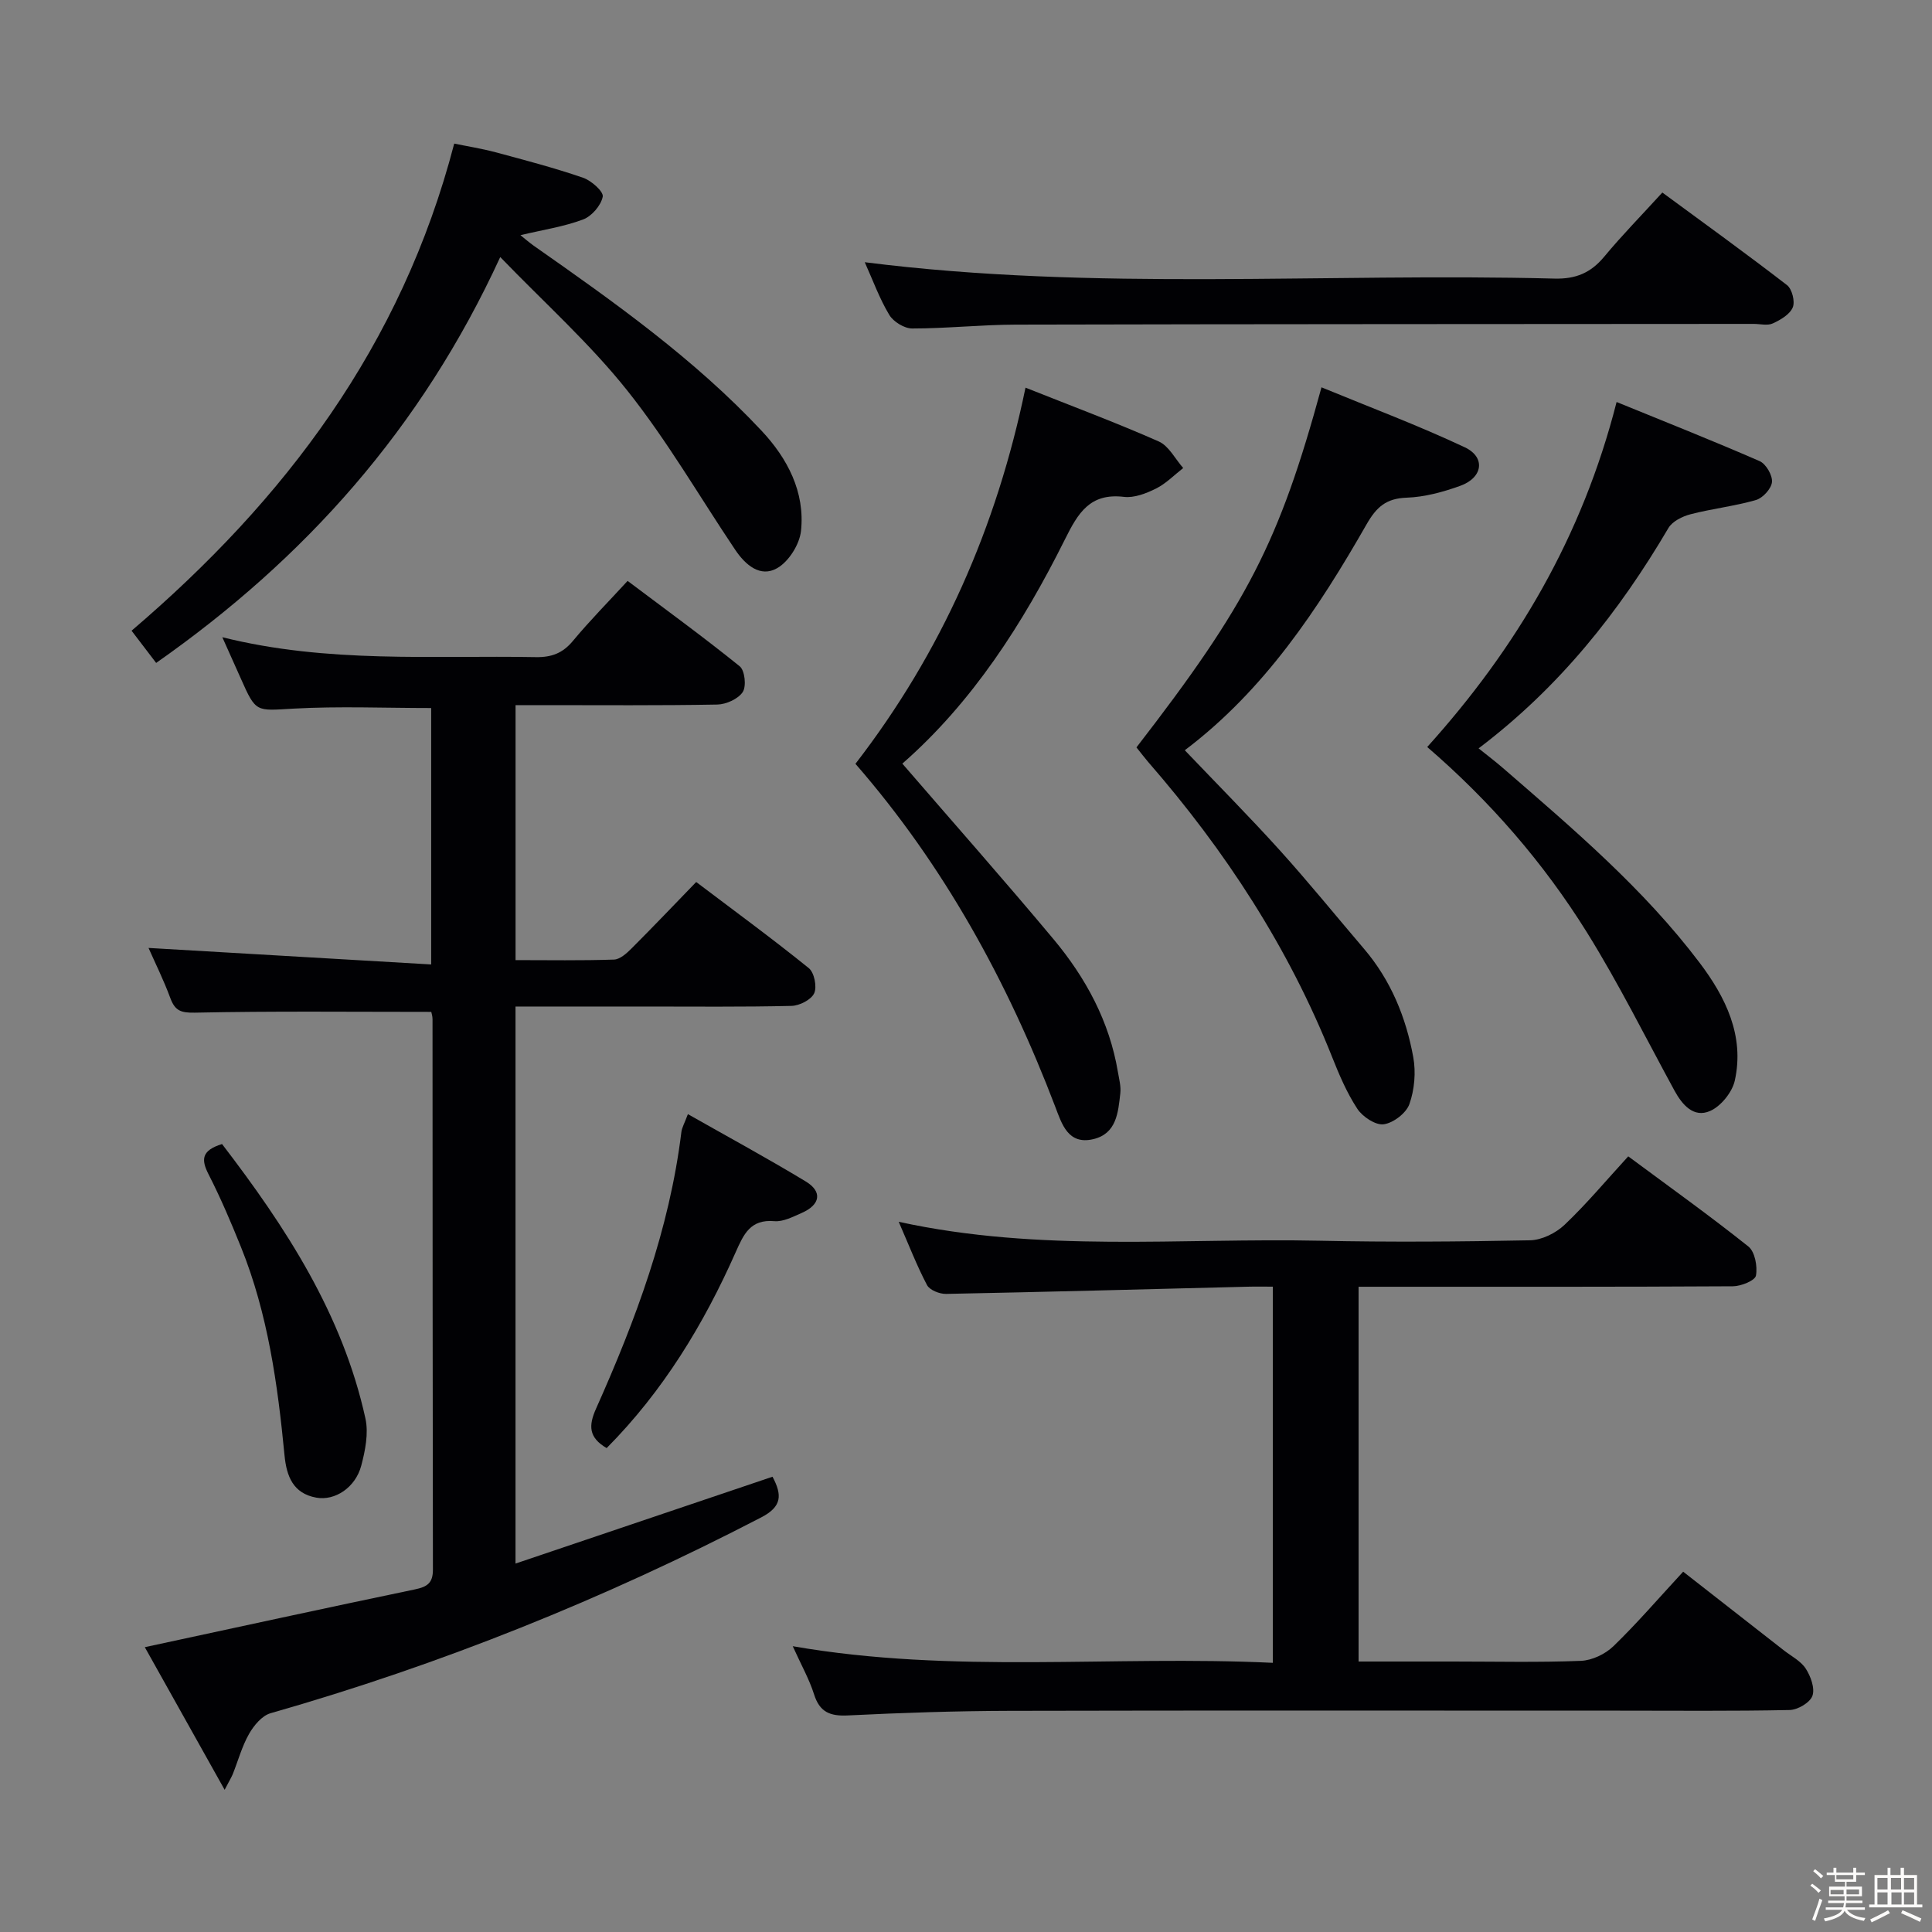 <svg enable-background="new 0 0 400 400" viewBox="0 0 400 400" xmlns="http://www.w3.org/2000/svg"><rect x="0" y="0" width="400" height="400" fill="#808080" stroke="none"/><path d="m374.8 390.4.4-.4c.7.5 1.3 1 1.8 1.4l-.5.5c-.5-.6-1.1-1.1-1.7-1.5zm1 7.3-.6-.3c.5-1.4 1.1-2.8 1.5-4.3.2.1.4.2.6.3-.5 1.3-1 2.8-1.5 4.3zm-.4-10.3.4-.4c.4.3 1 .8 1.7 1.4l-.5.5c-.4-.5-1-1-1.6-1.5zm2.5.3h1.7v-1h.6v1h3.5v-1h.6v1h1.8v.5h-1.8v1.4h-2v1h3.2v2h-3.2v.9h3.3v.5h-3.4c0 .3-.1.6-.1.9h4v.5h-3.7c.7.9 1.9 1.5 3.8 1.7-.1.2-.2.4-.3.6-2.1-.4-3.5-1.1-4-2.1-.4 1-1.8 1.7-4 2.2-.1-.2-.2-.4-.3-.6 2.1-.4 3.4-1 3.8-1.8h-3.4v-.5h3.6c.1-.3.1-.6.2-.9h-3.3v-.5h3.4c0-.3 0-.6 0-.9h-3.2v-2h3.3v-1h-2.1v-1.4h-1.7v-.5zm1.1 3.5v1h2.7c0-.3 0-.4 0-.4 0-.1 0-.2 0-.2 0-.1 0-.2 0-.3h-2.7zm1.2-3v.9h3.5v-.9zm4.7 3h-2.6v.6.4h2.6z" fill="#fcfbfa"/><path d="m393.6 386.7h.6v1.5h2.7v6.1h1.1v.6h-11v-.6h1.1v-6.1h2.7v-1.5h.6v1.5h2.1v-1.5zm-2.7 8.8.4.6c-1.2.6-2.5 1.3-3.8 1.9-.1-.2-.2-.4-.3-.6 1.2-.6 2.5-1.2 3.7-1.9zm-2.2-6.7v2.4h2.1v-2.4zm0 3v2.5h2.1v-2.5zm2.8-3v2.4h2.1v-2.4zm.1 3v2.5h2.1v-2.5h-2.2zm5.9 6.1c-1.4-.7-2.7-1.3-3.9-1.8l.3-.6c1.5.6 2.7 1.2 3.9 1.7zm-1.2-9.1h-2.1v2.4h2.1zm-2.1 3v2.5h2.1v-2.5z" fill="#fcfbfa"/><g fill="#010104"><path d="m89.29 209.5c-16.71 0-32.82-.18-48.93.16-2.94.06-4.13-.41-5.1-3.03-1.37-3.72-3.15-7.29-4.51-10.37 19.36 1.13 38.74 2.27 58.52 3.42 0-18.63 0-35.88 0-53.09-9.62 0-19.07-.4-28.47.12-7.81.44-7.78.92-10.95-6.25-1.14-2.57-2.3-5.14-3.82-8.53 21.84 5.45 43.42 3.73 64.9 4.12 3.27.06 5.59-.82 7.7-3.37 3.48-4.19 7.33-8.08 11.31-12.41 7.96 5.99 15.74 11.64 23.21 17.68 1.06.85 1.41 4.12.63 5.32-.94 1.44-3.43 2.56-5.27 2.6-11.99.22-23.99.12-35.99.12-1.82 0-3.63 0-5.78 0v52.79c6.89 0 13.64.12 20.38-.11 1.24-.04 2.62-1.29 3.62-2.29 4.47-4.47 8.83-9.05 13.4-13.77 8.08 6.11 15.84 11.79 23.31 17.83 1.14.92 1.73 3.87 1.12 5.2-.62 1.35-3.04 2.58-4.7 2.62-10.16.24-20.32.13-30.49.13-8.78 0-17.56 0-26.65 0v115.33c18.06-6.1 35.55-12.01 53.21-17.98 2.01 3.78 1.98 6.18-2.32 8.41-32.54 16.89-66.36 30.49-101.62 40.56-1.77.51-3.45 2.54-4.44 4.28-1.46 2.57-2.25 5.51-3.35 8.28-.25.62-.61 1.2-1.7 3.29-6.12-10.93-11.41-20.39-16.53-29.53 19-4.09 37.43-8.11 55.91-11.96 2.55-.53 3.75-1.31 3.74-4.1-.07-37.99-.06-75.97-.08-113.96 0-.63-.21-1.27-.26-1.51z"/><path d="m186.07 252.96c29.32 6.41 58.35 3.3 87.22 3.92 14.49.31 29 .2 43.49-.09 2.43-.05 5.32-1.48 7.13-3.19 4.55-4.32 8.6-9.17 13.2-14.19 8.46 6.27 16.84 12.26 24.87 18.66 1.36 1.09 1.92 4.13 1.57 6.03-.19 1.03-3.08 2.2-4.76 2.21-23.83.14-47.66.1-71.5.1-1.95 0-3.9 0-6.01 0v77.59h19.53c8.83 0 17.67.21 26.49-.14 2.31-.09 5.04-1.39 6.73-3.02 4.89-4.73 9.34-9.91 14.45-15.44 7.04 5.5 13.93 10.87 20.81 16.26 1.57 1.23 3.54 2.22 4.57 3.81s1.94 4.09 1.38 5.64c-.51 1.41-3.05 2.9-4.73 2.93-11.83.25-23.66.13-35.5.13-42 0-84-.06-125.99.04-11.15.03-22.3.4-33.43.95-3.71.19-5.88-.65-7.05-4.37-.99-3.13-2.65-6.06-4.41-9.96 33.34 5.8 66.21 1.86 99.39 3.44 0-26.04 0-51.6 0-77.88-1.71 0-3.49-.04-5.27.01-20.79.52-41.59 1.08-62.38 1.49-1.34.03-3.39-.79-3.94-1.83-2.12-4.02-3.77-8.32-5.86-13.1z"/><path d="m103.57 53.22c-16.36 35.57-40.44 62.44-71.24 84.03-1.81-2.37-3.41-4.47-5.09-6.67 31.71-27.06 55.9-58.96 66.8-100.85 2.61.54 5.62 1.01 8.54 1.79 6.08 1.63 12.17 3.23 18.12 5.27 1.72.59 4.3 2.88 4.09 3.93-.36 1.82-2.28 4.05-4.07 4.72-4 1.5-8.31 2.14-12.97 3.25.95.76 1.84 1.54 2.79 2.21 16.64 11.66 33.23 23.42 47.18 38.33 5.31 5.68 8.98 12.64 8.12 20.69-.3 2.79-2.53 6.34-4.93 7.71-3.52 2.02-6.61-.7-8.7-3.81-7.41-11.03-14.1-22.63-22.36-32.99-7.71-9.69-17.07-18.07-26.28-27.61z"/><path d="m295.49 154.66c18.44-20.45 32.08-43.47 39.21-71.43 9.92 4.05 19.84 7.98 29.61 12.24 1.31.57 2.68 2.92 2.56 4.32-.12 1.37-1.89 3.32-3.31 3.73-4.43 1.28-9.08 1.79-13.55 2.95-1.69.44-3.76 1.46-4.58 2.85-10.22 17.37-22.52 32.92-39.3 45.62 1.86 1.49 3.5 2.74 5.06 4.09 14.46 12.53 29.09 24.94 40.69 40.29 5.33 7.05 9.36 15.1 7.29 24.41-.54 2.42-2.88 5.31-5.12 6.29-3.4 1.48-5.75-1.26-7.39-4.26-5.96-10.94-11.52-22.14-18.09-32.7-9.01-14.47-20.14-27.26-33.08-38.4z"/><path d="m235.29 154.74c22.94-29.66 29.53-42.41 38.31-74.55 9.99 4.12 20 7.87 29.65 12.41 4.39 2.06 3.77 6.3-.93 7.99-3.55 1.28-7.37 2.32-11.11 2.45-4.23.15-6.23 1.94-8.28 5.52-10.03 17.55-21.15 34.32-37.63 46.77 6.65 6.97 13.29 13.66 19.61 20.65 6.02 6.66 11.68 13.65 17.51 20.48 5.54 6.5 8.68 14.17 10.18 22.41.57 3.13.26 6.73-.8 9.72-.66 1.87-3.32 3.91-5.32 4.18-1.69.23-4.36-1.55-5.45-3.19-2.17-3.3-3.76-7.04-5.23-10.74-9.01-22.67-22.13-42.75-38.09-61.09-.75-.88-1.45-1.8-2.42-3.01z"/><path d="m212.32 80.26c9.8 3.9 18.81 7.26 27.59 11.14 2.09.93 3.4 3.62 5.06 5.5-1.86 1.45-3.56 3.22-5.63 4.25-2.03 1.01-4.52 1.98-6.65 1.72-7.04-.84-9.5 3.36-12.21 8.81-8.71 17.48-19.22 33.79-33.66 46.42 10.54 12.21 21.1 24.14 31.31 36.36 6.67 7.99 11.57 17.02 13.32 27.48.25 1.46.66 2.98.5 4.41-.45 3.97-.76 8.38-5.64 9.51-5.19 1.2-6.48-3.19-7.8-6.64-9.9-26-23.1-50.07-41.4-71.08 17.84-23.12 29.22-48.9 35.21-77.88z"/><path d="m179.04 54.29c47.75 6.05 95.35 2.16 142.81 3.39 4.43.11 7.51-1.2 10.28-4.53 3.69-4.45 7.76-8.59 12.04-13.29 8.83 6.5 17.43 12.7 25.81 19.17 1.05.81 1.7 3.41 1.19 4.62-.61 1.45-2.53 2.58-4.13 3.31-1.1.51-2.62.1-3.95.1-50.94.04-101.88.03-152.82.15-7.14.02-14.28.8-21.41.8-1.62 0-3.89-1.39-4.74-2.81-2.03-3.37-3.39-7.15-5.08-10.91z"/><path d="m125.6 299.81c-3.76-2.19-3.75-4.67-2.21-8.13 8.21-18.37 15.21-37.13 17.68-57.29.11-.94.65-1.82 1.35-3.72 8.4 4.76 16.52 9.17 24.42 13.95 3.48 2.11 3 4.82-.86 6.51-1.81.79-3.83 1.86-5.67 1.7-4.96-.43-6.34 2.71-7.98 6.39-6.63 14.96-15.04 28.81-26.73 40.59z"/><path d="m45.97 236.86c13.21 17.23 24.95 35.22 29.69 56.83.67 3.06-.04 6.63-.87 9.77-1.21 4.54-5.45 7.31-9.31 6.61-4.8-.87-6.15-4.43-6.57-8.73-1.42-14.72-3.44-29.34-9.03-43.18-2.05-5.08-4.2-10.14-6.69-15.01-1.54-3.01-1.56-4.94 2.78-6.29z"/></g></svg>
